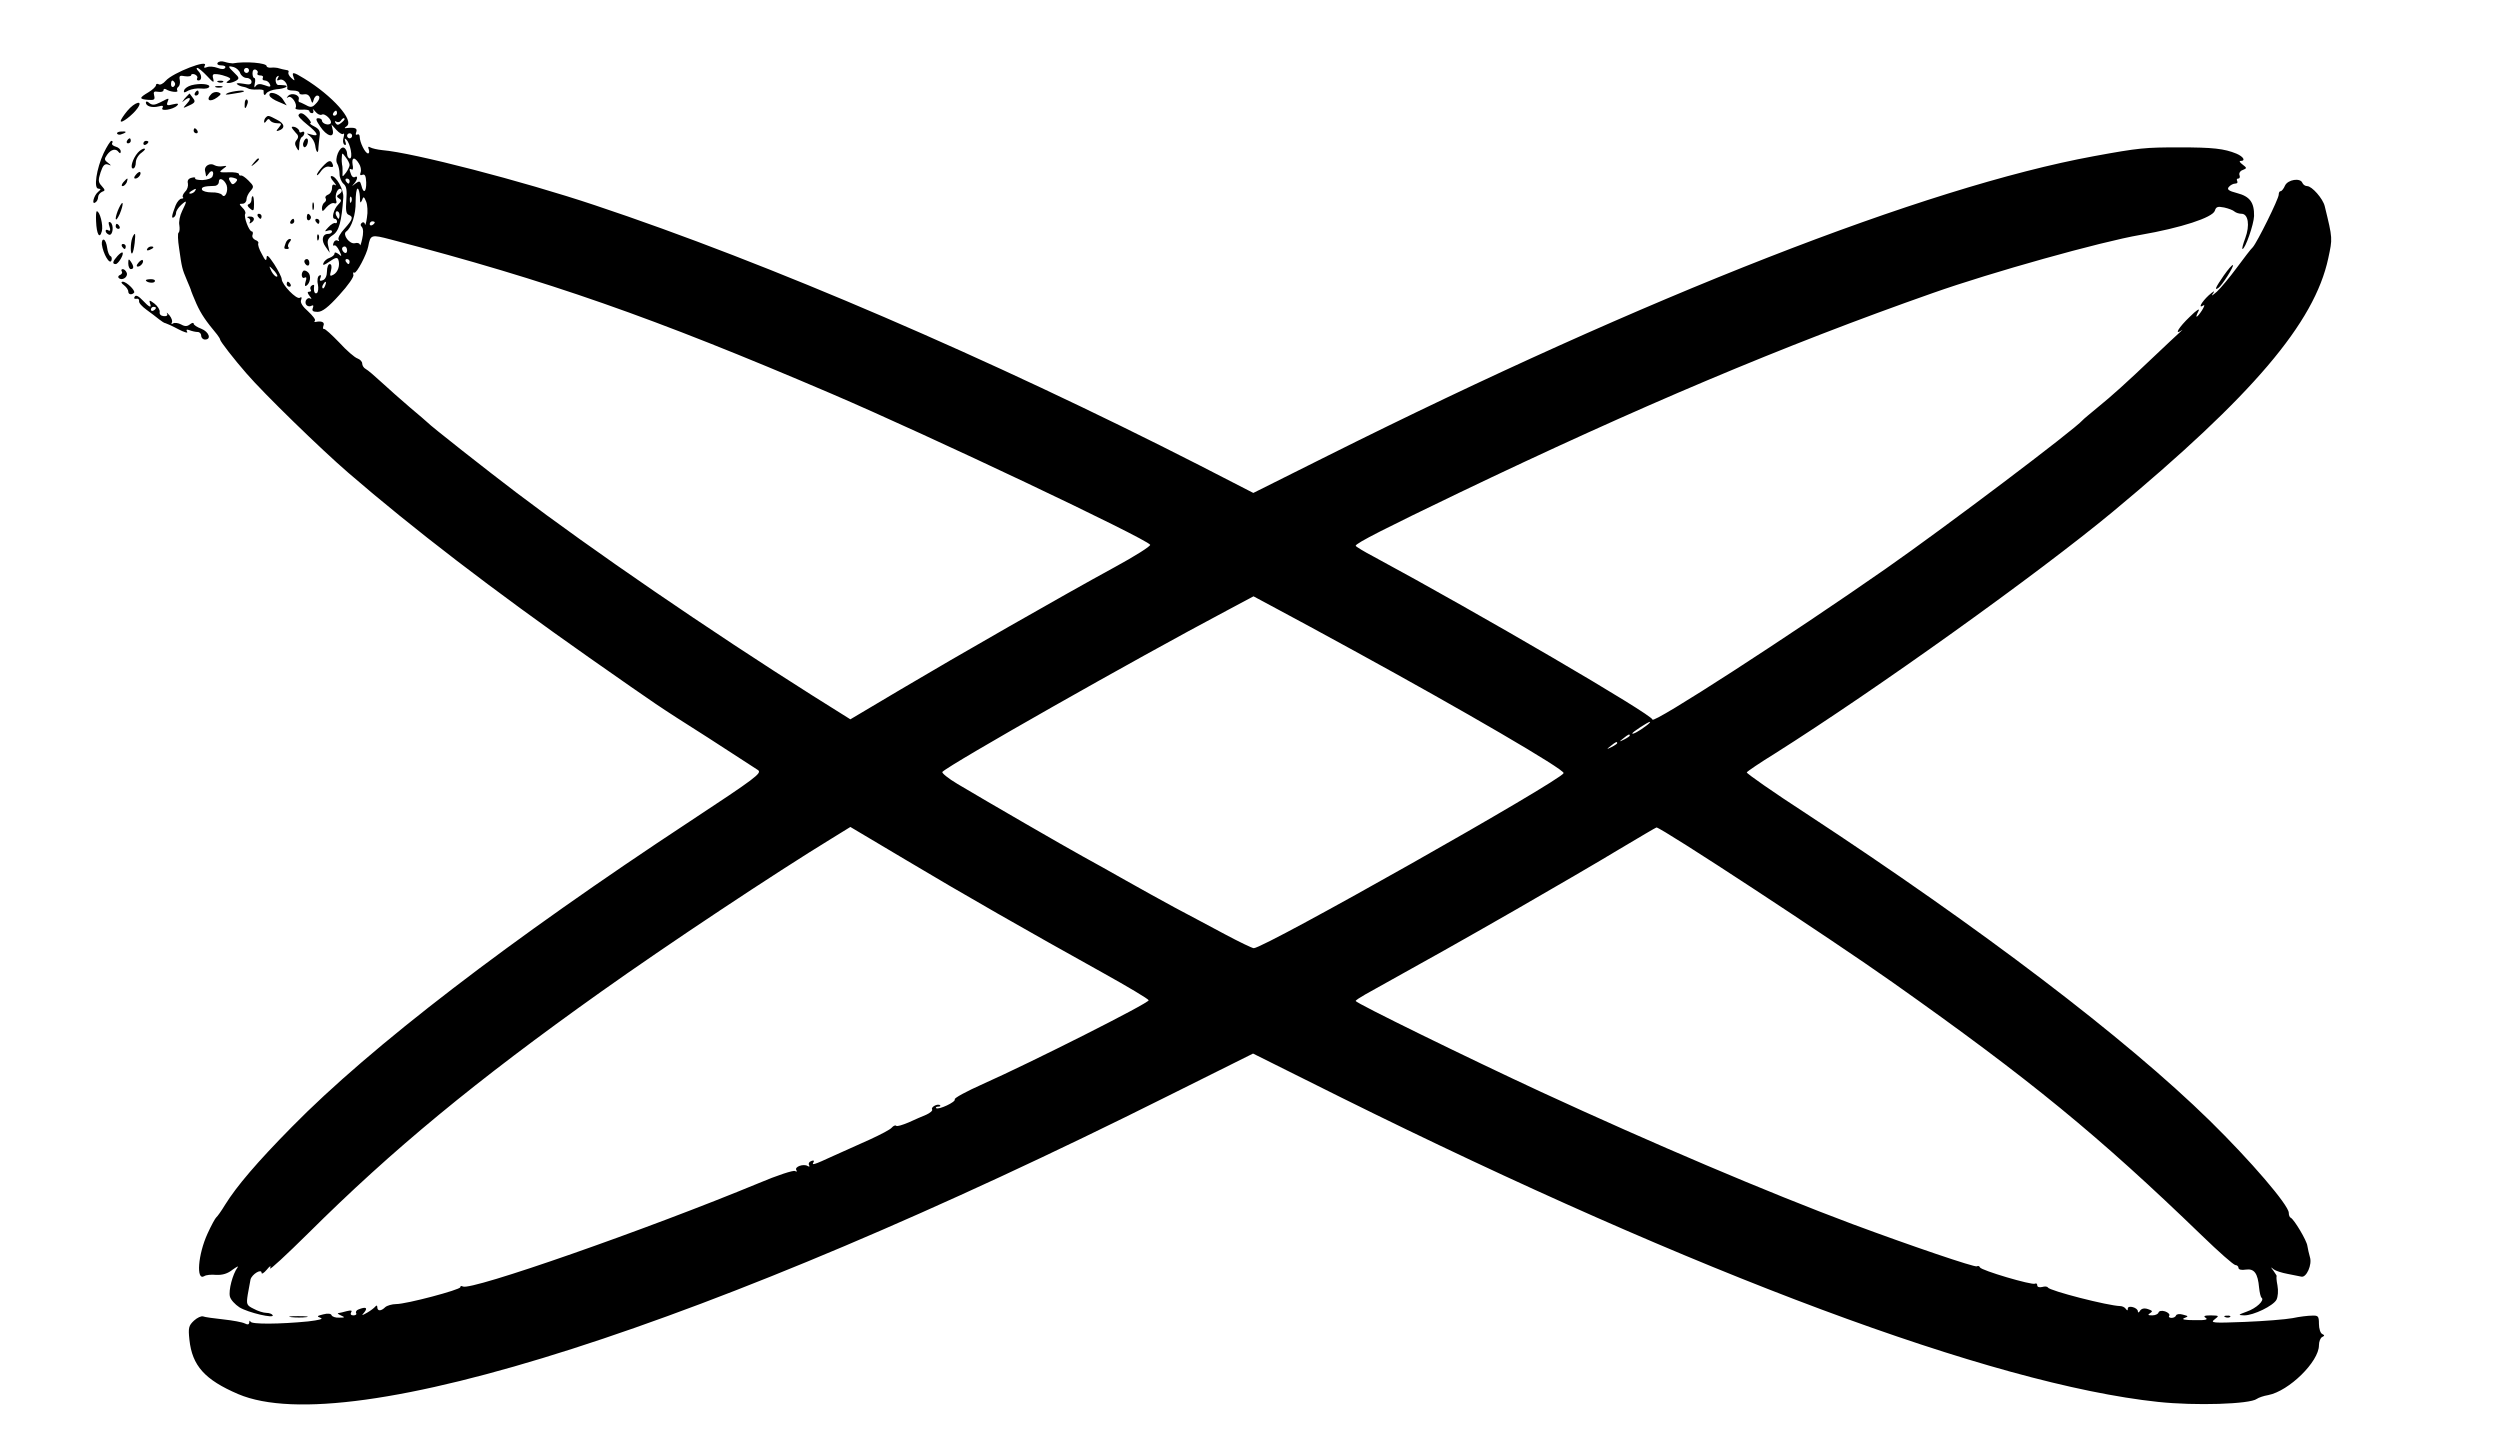 <?xml version="1.0" standalone="no"?>
<!DOCTYPE svg PUBLIC "-//W3C//DTD SVG 20010904//EN"
 "http://www.w3.org/TR/2001/REC-SVG-20010904/DTD/svg10.dtd">
<svg version="1.0" xmlns="http://www.w3.org/2000/svg"
 width="994pt" height="576pt" viewBox="0 0 994 576"
 preserveAspectRatio="xMidYMid meet">

<g transform="translate(0,576) scale(0.1,-0.1)"
fill="#000000" stroke="none">
<path d="M865 5510 c-3 -6 3 -10 15 -10 12 0 19 -4 15 -10 -4 -6 -15 -6 -30 0
-14 5 -32 7 -42 3 -11 -4 -14 -3 -9 6 18 28 -127 -28 -155 -60 -10 -12 -23
-18 -28 -14 -6 3 -11 2 -11 -4 0 -5 -13 -18 -30 -28 -37 -22 -38 -27 -1 -30
24 -2 28 1 24 17 -4 15 -1 18 16 15 12 -2 21 1 21 6 0 6 4 7 10 4 17 -11 51
-14 45 -5 -3 5 -1 11 4 15 5 3 8 15 6 26 -4 18 0 20 20 16 14 -2 25 0 25 4 0
5 7 6 15 3 8 -4 12 -10 9 -15 -3 -5 0 -9 5 -9 15 0 14 23 -1 38 -7 7 -8 12 -3
12 4 0 22 -15 38 -32 25 -27 29 -29 25 -12 -5 18 -2 21 16 19 11 -1 29 -6 39
-10 15 -6 16 -10 5 -16 -10 -7 -10 -9 2 -9 8 0 22 5 30 10 12 8 11 12 -8 30
-27 26 -28 30 -2 23 10 -3 22 -14 25 -24 4 -10 15 -19 26 -19 10 0 19 -7 19
-15 0 -11 -8 -13 -32 -8 -18 3 -30 3 -26 -1 3 -4 12 -8 20 -10 7 -1 18 -4 23
-7 6 -4 22 -6 37 -5 14 1 26 -1 26 -4 -1 -18 4 -23 11 -11 5 7 23 14 40 16 33
2 55 14 30 16 -8 1 -17 1 -21 1 -12 -2 -17 27 -6 34 7 5 8 2 3 -6 -6 -10 -4
-12 8 -7 14 5 33 -17 29 -35 -1 -5 9 -8 23 -8 14 0 25 -4 25 -9 0 -6 9 -8 19
-6 13 2 21 -4 26 -18 6 -19 8 -20 12 -4 2 9 9 17 14 17 14 0 11 -17 -7 -34
-12 -13 -20 -14 -37 -4 -12 6 -24 12 -27 12 -3 1 -4 6 -2 12 4 17 -29 27 -42
13 -8 -9 -8 -10 1 -5 13 7 37 -29 28 -43 -3 -5 9 -8 25 -7 17 1 30 -1 30 -6 0
-4 5 -8 11 -8 5 0 7 6 4 13 -4 6 0 4 9 -7 8 -10 19 -15 25 -12 12 8 43 -22 36
-34 -7 -11 -35 -2 -35 11 0 5 -7 9 -15 9 -11 0 -9 -8 8 -33 26 -39 57 -48 50
-14 l-5 22 20 -22 c11 -12 23 -19 27 -15 4 4 4 -3 1 -15 -4 -12 -2 -24 3 -28
7 -4 8 1 4 12 -4 12 -3 15 4 8 16 -15 27 -75 14 -75 -6 0 -11 9 -11 19 0 10
-6 21 -13 24 -17 6 -38 -46 -26 -64 5 -8 9 -26 9 -40 0 -15 7 -32 16 -40 12
-10 14 -26 11 -65 -3 -39 -1 -54 9 -58 20 -8 17 -18 -16 -55 -17 -18 -27 -37
-24 -43 4 -6 2 -8 -3 -5 -6 4 -14 0 -17 -9 -3 -8 -2 -13 3 -10 4 3 13 -6 20
-21 11 -23 10 -25 -3 -13 -10 7 -16 8 -16 2 0 -6 -9 -13 -19 -17 -11 -3 -22
-13 -25 -21 -4 -11 2 -9 24 6 23 16 31 18 35 8 8 -22 -1 -50 -19 -60 -14 -8
-16 -6 -10 16 4 16 2 26 -5 26 -6 0 -11 -13 -11 -29 0 -17 -6 -31 -16 -35 -12
-5 -15 -2 -10 9 4 10 2 14 -5 9 -6 -3 -9 -19 -5 -35 3 -15 1 -31 -4 -34 -9 -6
-14 8 -11 28 1 5 -3 6 -9 2 -6 -3 -8 -11 -5 -16 4 -5 1 -9 -6 -9 -8 0 -7 -5 2
-17 8 -9 9 -14 3 -10 -7 4 -14 0 -18 -8 -6 -16 9 -29 24 -20 6 3 7 -1 4 -9 -5
-12 0 -16 19 -16 18 0 42 18 86 67 35 38 59 73 56 80 -2 8 -1 12 4 9 8 -5 49
72 55 104 9 48 12 48 89 28 630 -165 1039 -308 1752 -613 390 -167 1252 -576
1268 -601 3 -5 -60 -45 -141 -89 -209 -114 -625 -352 -854 -488 l-197 -117
-153 96 c-405 256 -878 580 -1173 804 -115 87 -346 269 -355 280 -3 3 -34 30
-70 60 -35 30 -86 75 -113 100 -27 25 -55 49 -63 53 -8 4 -14 14 -14 22 0 7
-8 16 -19 20 -10 3 -43 31 -72 63 -30 31 -57 56 -61 54 -4 -1 -5 5 -2 13 6 14
-7 20 -31 15 -5 -1 -7 1 -3 5 4 4 -9 20 -27 37 -22 19 -32 35 -28 45 4 11 2
14 -5 9 -13 -8 -71 52 -72 74 0 8 -14 35 -30 60 -22 33 -30 40 -30 25 -1 -15
-6 -11 -19 15 -11 19 -17 38 -14 43 2 4 -3 10 -12 13 -9 4 -14 13 -11 20 3 8
1 14 -3 14 -11 0 -33 59 -26 70 3 5 -2 16 -11 24 -14 15 -14 16 0 16 9 0 16 8
16 17 0 9 7 24 16 34 14 16 14 19 -8 41 -13 13 -26 22 -30 20 -5 -1 -8 2 -8 6
0 5 -19 8 -41 7 -38 -1 -40 0 -23 13 18 13 18 14 -1 11 -11 -2 -25 0 -32 4
-17 11 -41 -2 -38 -21 2 -9 4 -19 4 -22 1 -3 5 2 11 10 11 17 23 9 15 -11 -3
-8 -20 -14 -40 -15 -19 0 -32 3 -29 7 2 4 -4 5 -15 2 -12 -3 -17 -11 -14 -22
2 -10 -2 -25 -11 -33 -8 -9 -12 -18 -9 -22 4 -3 1 -6 -6 -6 -6 0 -17 -12 -23
-27 -15 -39 -18 -54 -7 -47 5 3 9 11 9 18 0 7 9 21 20 31 24 22 25 18 4 -24
-9 -18 -14 -43 -11 -57 2 -13 1 -26 -3 -29 -4 -2 -3 -30 2 -62 11 -78 12 -82
31 -127 9 -21 17 -40 17 -43 0 -2 10 -25 21 -51 19 -42 38 -69 82 -122 6 -8
12 -17 12 -20 0 -7 56 -79 105 -135 68 -79 297 -302 405 -395 257 -222 575
-466 958 -735 286 -200 258 -182 472 -318 99 -64 188 -122 199 -129 16 -12 -9
-31 -270 -203 -717 -472 -1271 -897 -1584 -1216 -138 -140 -219 -235 -265
-309 -15 -25 -31 -47 -35 -50 -4 -3 -20 -32 -35 -65 -38 -83 -46 -189 -13
-169 7 5 28 7 48 5 25 -1 45 5 65 21 17 12 25 16 19 8 -19 -26 -36 -90 -30
-115 3 -13 21 -32 38 -43 34 -21 141 -46 132 -31 -3 5 -14 9 -25 9 -11 0 -34
7 -50 16 -29 14 -30 18 -24 57 4 23 9 50 11 60 6 21 44 44 44 26 0 -6 9 -1 20
12 14 17 18 19 14 6 -4 -10 65 54 152 140 333 331 663 604 1164 960 260 185
692 472 918 610 l73 45 217 -129 c229 -137 490 -286 787 -451 99 -55 181 -104
182 -109 4 -10 -464 -246 -659 -333 -65 -29 -115 -56 -112 -61 6 -10 -65 -43
-74 -35 -3 3 1 6 8 6 7 0 11 2 8 5 -8 9 -38 -6 -32 -16 3 -5 -8 -14 -23 -21
-15 -6 -47 -20 -71 -31 -24 -10 -46 -17 -49 -13 -3 3 -11 0 -17 -7 -6 -8 -45
-28 -86 -47 -41 -18 -107 -48 -147 -66 -78 -36 -88 -39 -78 -24 3 6 -1 7 -9 4
-9 -3 -13 -11 -9 -17 3 -6 1 -7 -6 -3 -16 10 -53 -3 -45 -16 4 -7 2 -8 -5 -4
-6 4 -71 -17 -144 -48 -444 -184 -1147 -430 -1177 -411 -6 3 -10 2 -10 -3 0
-10 -214 -67 -255 -67 -16 0 -36 -6 -43 -12 -17 -17 -32 -17 -32 0 0 7 -3 8
-8 2 -4 -5 -18 -16 -32 -24 -23 -13 -24 -13 -11 2 14 18 5 22 -23 11 -9 -3
-13 -10 -10 -15 3 -5 -2 -9 -11 -9 -10 0 -13 5 -9 12 5 8 0 9 -17 5 -13 -4
-28 -7 -34 -8 -5 0 -1 -4 10 -9 18 -8 17 -9 -7 -9 -14 -1 -28 4 -30 10 -2 6
-15 8 -33 3 -25 -6 -27 -8 -10 -14 12 -4 -7 -9 -50 -14 -112 -11 -225 -12
-229 -1 -3 6 -5 4 -5 -3 -1 -9 -6 -10 -18 -4 -10 5 -48 12 -85 16 -37 4 -74 9
-81 12 -7 2 -23 -5 -36 -17 -21 -20 -23 -28 -18 -76 11 -103 61 -159 194 -216
439 -187 1871 272 3696 1185 l339 169 351 -175 c1417 -703 2590 -1140 3247
-1210 149 -16 366 -9 393 12 7 5 27 12 45 15 83 16 202 133 202 198 0 15 6 30
13 33 10 5 10 7 0 12 -7 3 -13 21 -13 40 0 31 -3 34 -27 33 -16 0 -50 -4 -78
-10 -27 -5 -113 -12 -190 -15 -128 -5 -138 -4 -120 10 19 15 19 15 -15 16 -26
0 -31 -3 -20 -10 11 -7 -3 -10 -45 -9 -38 0 -53 3 -41 8 18 7 18 8 -5 14 -13
4 -25 2 -27 -3 -2 -6 -10 -10 -18 -10 -9 0 -13 4 -9 9 3 5 -5 13 -17 17 -13 4
-24 2 -26 -5 -2 -6 -13 -11 -25 -11 -17 0 -19 2 -8 9 11 7 9 10 -9 16 -15 5
-25 2 -31 -6 -5 -9 -9 -9 -9 -3 0 15 -40 26 -40 11 0 -9 -2 -9 -8 -1 -4 6 -14
11 -22 11 -48 1 -282 61 -288 74 -2 4 -12 5 -22 2 -12 -3 -20 0 -20 6 0 7 -4
10 -9 7 -11 -7 -215 53 -219 65 -2 5 -7 7 -12 4 -8 -5 -261 81 -495 168 -337
126 -793 320 -1239 526 -287 133 -736 353 -736 361 0 3 17 14 38 26 263 146
377 210 602 339 146 84 330 191 409 239 79 47 145 86 147 86 19 0 693 -442
939 -616 549 -388 818 -609 1230 -1007 66 -64 126 -117 133 -117 6 0 12 -5 12
-11 0 -7 12 -10 29 -7 34 5 48 -15 53 -72 2 -19 6 -37 10 -40 13 -10 -21 -42
-59 -55 -35 -13 -36 -14 -10 -15 37 0 115 38 128 62 6 12 8 36 4 57 -4 20 -5
36 -3 37 1 0 -4 9 -12 20 -13 17 -13 18 0 7 8 -6 33 -14 55 -18 22 -4 47 -9
55 -11 20 -5 44 48 34 78 -4 13 -8 33 -10 44 -2 21 -53 106 -66 112 -5 2 -8
11 -8 20 -1 31 -151 206 -314 366 -336 329 -907 763 -1603 1220 -134 87 -241
162 -238 165 2 4 52 38 112 75 402 254 1045 714 1343 961 556 462 802 751 857
1008 17 80 18 76 -14 207 -7 30 -51 80 -70 80 -8 0 -16 6 -19 13 -8 21 -58 13
-69 -11 -5 -12 -13 -22 -17 -22 -5 0 -8 -6 -8 -14 0 -17 -86 -190 -103 -209
-7 -6 -35 -43 -64 -82 -28 -38 -64 -81 -79 -95 -21 -18 -24 -19 -14 -5 8 11 0
7 -18 -9 -30 -28 -44 -55 -21 -40 6 3 3 -5 -6 -20 -21 -32 -30 -34 -14 -3 7
13 -7 5 -35 -23 -43 -41 -63 -74 -33 -54 7 5 4 1 -8 -9 -11 -10 -54 -50 -96
-90 -120 -114 -170 -159 -229 -207 -30 -25 -57 -47 -60 -51 -32 -37 -540 -421
-782 -590 -381 -266 -928 -620 -928 -600 0 19 -690 422 -1107 647 -40 21 -73
41 -73 44 0 10 123 72 410 210 711 341 1293 587 1885 795 232 82 668 204 825
231 162 28 287 69 296 96 5 16 11 18 37 13 18 -4 36 -11 41 -16 6 -5 18 -9 28
-9 27 0 34 -46 15 -97 -9 -24 -14 -43 -11 -43 11 0 45 98 46 131 1 54 -17 78
-67 91 -35 9 -42 15 -33 25 6 7 17 13 25 13 8 0 11 4 8 10 -3 6 -2 10 4 10 6
0 8 6 5 14 -3 7 3 17 13 20 17 7 17 8 -1 22 -11 8 -14 14 -8 14 22 0 12 17
-16 29 -49 20 -93 25 -227 25 -136 0 -160 -2 -340 -35 -669 -123 -1774 -555
-3046 -1191 l-296 -148 -214 110 c-829 423 -1714 804 -2404 1034 -287 96 -723
209 -845 219 -20 2 -41 7 -48 11 -8 5 -10 2 -6 -8 3 -9 2 -16 -3 -16 -11 0
-33 44 -33 66 0 8 -4 12 -10 9 -6 -3 -7 1 -4 9 6 16 -4 20 -36 17 -12 -2 -12
0 -2 7 32 22 -56 121 -169 190 -44 27 -50 27 -42 5 6 -15 5 -16 -9 -3 -9 8
-14 18 -11 23 2 4 -1 8 -6 8 -11 2 -26 5 -38 9 -5 1 -16 2 -25 1 -10 -1 -18 2
-18 6 0 13 -85 20 -135 11 -5 0 -20 2 -32 6 -12 4 -24 2 -28 -4z m125 -30 c0
-5 -4 -10 -10 -10 -5 0 -10 5 -10 10 0 6 5 10 10 10 6 0 10 -4 10 -10z m34
-11 c-3 -5 2 -9 11 -9 9 0 13 -4 10 -10 -3 -5 0 -10 8 -10 8 0 17 -7 20 -15 5
-11 1 -12 -20 -4 -19 7 -29 6 -36 -3 -6 -9 -7 -6 -4 10 3 12 2 22 -2 22 -4 0
-7 8 -7 19 0 11 5 17 13 14 7 -3 10 -9 7 -14z m-329 -38 c3 -5 1 -12 -5 -16
-5 -3 -10 1 -10 9 0 18 6 21 15 7z m645 -121 c0 -5 -5 -10 -11 -10 -5 0 -7 5
-4 10 3 6 8 10 11 10 2 0 4 -4 4 -10z m30 -24 c0 -2 -6 -9 -14 -15 -11 -9 -16
-9 -22 0 -4 7 -3 9 4 5 6 -3 13 -2 17 4 6 10 15 14 15 6z m30 -66 c0 -5 -4
-10 -10 -10 -5 0 -10 5 -10 10 0 6 5 10 10 10 6 0 10 -4 10 -10z m-10 -116 c0
-5 -6 -19 -14 -30 -15 -19 -15 -19 -14 1 0 11 0 25 -2 30 -1 6 -2 19 -1 29 1
20 1 20 16 0 8 -10 15 -24 15 -30z m37 6 c7 -10 10 -26 7 -35 -4 -10 -2 -14 7
-10 10 4 14 -5 15 -30 1 -39 -11 -47 -19 -13 -5 19 -8 20 -24 8 -15 -12 -16
-12 -5 0 14 16 16 34 3 26 -5 -3 -12 1 -15 10 -8 21 -8 26 3 20 4 -3 6 6 3 19
-5 30 8 33 25 5z m-490 -75 c-9 -9 -14 -10 -19 -1 -13 19 -9 24 11 19 16 -4
17 -8 8 -18z m-36 -11 c8 -24 -7 -55 -18 -39 -5 6 -23 11 -42 10 -19 0 -36 5
-38 11 -3 10 8 14 50 15 9 0 17 7 17 15 0 21 21 12 31 -12z m489 16 c0 -5 -2
-10 -4 -10 -3 0 -8 5 -11 10 -3 6 -1 10 4 10 6 0 11 -4 11 -10z m-615 -40 c-3
-5 -12 -10 -18 -10 -7 0 -6 4 3 10 19 12 23 12 15 0z m656 -22 c0 -25 2 -28 8
-15 6 17 8 17 17 -5 5 -12 7 -41 3 -63 -3 -22 -7 -34 -8 -27 0 7 -6 10 -11 7
-7 -5 -8 -11 -1 -18 6 -7 6 -26 1 -47 -4 -19 -8 -30 -9 -23 -1 6 -10 9 -20 6
-21 -5 -50 34 -35 46 22 15 39 69 38 118 0 29 3 53 8 53 4 0 8 -15 9 -32z
m-34 -20 c-3 -8 -6 -5 -6 6 -1 11 2 17 5 13 3 -3 4 -12 1 -19z m93 -82 c0 -3
-4 -8 -10 -11 -5 -3 -10 -1 -10 4 0 6 5 11 10 11 6 0 10 -2 10 -4z m-110 -112
c0 -8 -4 -12 -10 -9 -5 3 -10 10 -10 16 0 5 5 9 10 9 6 0 10 -7 10 -16z m10
-44 c0 -5 -2 -10 -4 -10 -3 0 -8 5 -11 10 -3 6 -1 10 4 10 6 0 11 -4 11 -10z
m-297 -40 c9 -11 13 -20 7 -20 -5 0 -14 9 -20 20 -6 11 -9 20 -8 20 2 0 11 -9
21 -20z m200 -55 c-3 -9 -8 -14 -10 -11 -3 3 -2 9 2 15 9 16 15 13 8 -4z
m4092 -1453 c435 -238 837 -472 832 -486 -10 -29 -1190 -696 -1232 -696 -6 0
-58 25 -116 56 -57 31 -147 78 -199 106 -52 28 -140 77 -195 108 -55 31 -131
74 -170 95 -71 39 -374 214 -498 288 -37 22 -64 44 -60 48 31 31 764 447 1132
642 l105 56 95 -51 c53 -28 191 -103 306 -166z m1160 -298 c-26 -20 -55 -36
-55 -30 0 5 63 46 70 46 3 -1 -4 -8 -15 -16z m-65 -39 c0 -2 -10 -9 -22 -15
-22 -11 -22 -10 -4 4 21 17 26 19 26 11z m-50 -30 c0 -2 -10 -9 -22 -15 -22
-11 -22 -10 -4 4 21 17 26 19 26 11z"/>
<path d="M868 5433 c7 -3 16 -2 19 1 4 3 -2 6 -13 5 -11 0 -14 -3 -6 -6z"/>
<path d="M761 5421 c-14 -4 -26 -12 -29 -20 -3 -10 0 -11 17 -1 12 6 35 10 51
8 16 -2 30 1 32 7 4 11 -37 15 -71 6z"/>
<path d="M858 5413 c6 -2 18 -2 25 0 6 3 1 5 -13 5 -14 0 -19 -2 -12 -5z"/>
<path d="M775 5390 c-3 -5 -1 -10 4 -10 6 0 11 5 11 10 0 6 -2 10 -4 10 -3 0
-8 -4 -11 -10z"/>
<path d="M841 5387 c-25 -25 -7 -36 23 -14 16 12 17 15 4 20 -9 3 -21 0 -27
-6z"/>
<path d="M905 5390 c-14 -7 -8 -8 20 -3 22 3 42 7 44 9 9 8 -45 2 -64 -6z"/>
<path d="M734 5368 c-10 -13 -12 -17 -4 -10 23 20 35 14 14 -9 -19 -21 -19
-21 9 -8 22 10 25 15 15 28 -7 9 -13 17 -14 19 0 1 -9 -8 -20 -20z"/>
<path d="M1072 5379 c2 -6 18 -17 36 -24 l32 -14 -16 25 c-16 23 -59 35 -52
13z"/>
<path d="M637 5353 c-22 -11 -31 -12 -43 -3 -8 8 -14 8 -14 2 0 -14 24 -22 51
-15 15 4 20 3 15 -6 -10 -15 42 -7 58 9 8 8 4 10 -17 5 -22 -6 -26 -4 -21 9 7
18 8 18 -29 -1z"/>
<path d="M973 5349 c-2 -23 3 -25 10 -4 4 8 3 16 -1 19 -4 3 -9 -4 -9 -15z"/>
<path d="M506 5319 c-14 -17 -26 -35 -26 -40 0 -13 49 25 67 51 24 34 -11 25
-41 -11z"/>
<path d="M1187 5303 c-3 -5 13 -21 34 -38 43 -34 50 -50 17 -40 -21 6 -21 6
-6 -6 10 -8 19 -24 21 -36 4 -31 13 -37 13 -10 1 12 3 33 5 47 3 18 -2 27 -21
37 -14 7 -21 13 -16 13 5 0 1 9 -9 20 -19 21 -31 25 -38 13z"/>
<path d="M1057 5293 c-4 -3 -7 -11 -7 -17 0 -6 4 -5 9 3 6 9 11 10 15 2 4 -6
16 -11 28 -11 18 0 19 -2 7 -17 -12 -14 -12 -16 0 -12 26 9 23 28 -8 43 -34
18 -35 18 -44 9z"/>
<path d="M1160 5254 c0 -3 7 -12 15 -21 12 -11 13 -18 5 -29 -8 -9 -9 -18 -1
-31 9 -16 10 -15 11 9 0 15 5 30 10 33 6 3 10 11 10 16 0 6 -4 7 -10 4 -5 -3
-10 -2 -10 3 0 6 -7 12 -15 16 -8 3 -15 3 -15 0z"/>
<path d="M770 5240 c0 -5 5 -10 11 -10 5 0 7 5 4 10 -3 6 -8 10 -11 10 -2 0
-4 -4 -4 -10z"/>
<path d="M466 5228 c3 -4 11 -5 19 -1 21 7 19 12 -4 10 -11 0 -18 -5 -15 -9z"/>
<path d="M505 5200 c-3 -5 -1 -10 4 -10 6 0 11 5 11 10 0 6 -2 10 -4 10 -3 0
-8 -4 -11 -10z"/>
<path d="M1207 5195 c-4 -8 -2 -17 2 -20 5 -2 11 4 14 15 6 23 -8 27 -16 5z"/>
<path d="M412 5151 c-29 -63 -40 -141 -21 -141 11 -1 11 -3 -1 -13 -17 -14
-27 -53 -11 -42 6 3 11 13 11 21 0 8 7 17 15 21 14 5 14 7 -1 24 -14 15 -14
23 -4 54 9 27 16 35 29 31 15 -6 15 -5 0 7 -15 11 -15 15 -3 32 16 22 35 26
46 10 5 -6 8 -5 8 3 0 8 -9 16 -20 19 -11 3 -17 9 -14 14 3 5 2 9 -3 9 -4 0
-18 -22 -31 -49z"/>
<path d="M570 5189 c0 -5 5 -7 10 -4 6 3 10 8 10 11 0 2 -4 4 -10 4 -5 0 -10
-5 -10 -11z"/>
<path d="M548 5153 c-21 -24 -32 -63 -19 -63 6 0 11 11 11 24 0 13 10 30 23
39 12 9 17 16 11 16 -6 1 -18 -7 -26 -16z"/>
<path d="M1009 5113 c-13 -16 -12 -17 4 -4 16 13 21 21 13 21 -2 0 -10 -8 -17
-17z"/>
<path d="M1282 5097 c-12 -13 -22 -27 -22 -32 0 -5 7 1 16 14 10 14 23 21 34
18 13 -3 17 0 13 9 -7 20 -16 18 -41 -9z"/>
<path d="M540 5065 c-8 -9 -8 -15 -2 -15 12 0 26 19 19 26 -2 2 -10 -2 -17
-11z"/>
<path d="M1326 5038 c10 -12 13 -18 7 -14 -9 5 -13 1 -13 -12 0 -11 -7 -23
-16 -26 -8 -3 -13 -10 -9 -15 3 -5 1 -12 -5 -16 -5 -3 -10 -14 -10 -23 1 -15
3 -14 18 4 10 11 23 19 31 16 9 -3 11 2 7 14 -6 22 9 52 21 41 4 -5 1 -12 -7
-18 -12 -7 -13 -11 -2 -18 11 -6 10 -11 -3 -24 -19 -19 -28 -57 -14 -57 5 0 9
-5 9 -11 0 -5 -3 -8 -7 -6 -5 2 -17 -5 -27 -16 -16 -17 -17 -19 -3 -14 9 3 17
2 17 -3 0 -6 -7 -10 -15 -10 -24 0 -29 -26 -10 -52 l16 -23 -6 27 c-5 21 -2
30 18 43 25 16 35 53 42 150 2 31 -28 85 -47 85 -6 0 -3 -10 8 -22z m24 -133
c0 -8 -2 -15 -4 -15 -2 0 -6 7 -10 15 -3 8 -1 15 4 15 6 0 10 -7 10 -15z"/>
<path d="M490 5035 c-7 -9 -8 -15 -2 -15 5 0 12 7 16 15 3 8 4 15 2 15 -2 0
-9 -7 -16 -15z"/>
<path d="M1000 4966 c0 -8 -5 -16 -11 -18 -7 -2 -5 -9 5 -17 14 -12 16 -10 16
18 0 17 -2 31 -5 31 -3 0 -5 -6 -5 -14z"/>
<path d="M473 4933 c-7 -15 -13 -34 -13 -42 1 -9 7 -1 16 18 17 41 15 62 -3
24z"/>
<path d="M1242 4940 c0 -14 2 -19 5 -12 2 6 2 18 0 25 -3 6 -5 1 -5 -13z"/>
<path d="M382 4880 c2 -51 14 -73 23 -39 6 23 -8 79 -20 79 -3 0 -4 -18 -3
-40z"/>
<path d="M1025 4900 c3 -5 8 -10 11 -10 2 0 4 5 4 10 0 6 -5 10 -11 10 -5 0
-7 -4 -4 -10z"/>
<path d="M1220 4894 c0 -8 5 -12 10 -9 6 4 8 11 5 16 -9 14 -15 11 -15 -7z"/>
<path d="M988 4893 c6 -2 9 -10 6 -15 -4 -7 -2 -8 4 -4 18 11 14 26 -5 25 -11
0 -13 -3 -5 -6z"/>
<path d="M1155 4880 c-3 -5 -1 -10 4 -10 6 0 11 5 11 10 0 6 -2 10 -4 10 -3 0
-8 -4 -11 -10z"/>
<path d="M1255 4880 c3 -5 8 -10 11 -10 2 0 4 5 4 10 0 6 -5 10 -11 10 -5 0
-7 -4 -4 -10z"/>
<path d="M435 4860 c5 -15 4 -20 -4 -16 -6 4 -11 3 -11 -2 0 -6 6 -12 13 -15
16 -6 21 39 6 49 -8 4 -9 -1 -4 -16z"/>
<path d="M460 4860 c0 -5 5 -10 11 -10 5 0 7 5 4 10 -3 6 -8 10 -11 10 -2 0
-4 -4 -4 -10z"/>
<path d="M526 4814 c-8 -21 -8 -69 0 -61 7 7 15 77 10 77 -2 0 -7 -7 -10 -16z"/>
<path d="M1261 4814 c0 -11 3 -14 6 -6 3 7 2 16 -1 19 -3 4 -6 -2 -5 -13z"/>
<path d="M405 4788 c5 -37 31 -82 38 -64 3 8 1 16 -4 18 -5 2 -11 17 -13 33
-2 16 -8 31 -13 32 -6 2 -9 -7 -8 -19z"/>
<path d="M1136 4794 c-8 -22 -8 -24 6 -24 6 0 8 3 5 7 -4 3 -2 12 4 20 7 8 8
13 1 13 -5 0 -13 -7 -16 -16z"/>
<path d="M485 4780 c3 -5 8 -10 11 -10 2 0 4 5 4 10 0 6 -5 10 -11 10 -5 0 -7
-4 -4 -10z"/>
<path d="M585 4770 c-3 -6 1 -7 9 -4 18 7 21 14 7 14 -6 0 -13 -4 -16 -10z"/>
<path d="M467 4742 c-19 -21 -22 -32 -7 -32 10 0 34 39 27 46 -2 2 -11 -4 -20
-14z"/>
<path d="M510 4713 c0 -13 5 -23 10 -23 13 0 13 11 0 30 -8 12 -10 11 -10 -7z"/>
<path d="M550 4715 c-8 -9 -8 -15 -2 -15 12 0 26 19 19 26 -2 2 -10 -2 -17
-11z"/>
<path d="M1210 4721 c0 -6 5 -13 10 -16 6 -3 10 1 10 9 0 9 -4 16 -10 16 -5 0
-10 -4 -10 -9z"/>
<path d="M8842 4665 c-33 -48 -39 -61 -22 -50 14 9 63 86 58 91 -3 2 -19 -17
-36 -41z"/>
<path d="M484 4681 c4 -5 0 -11 -6 -14 -7 -2 -10 -8 -6 -12 12 -13 38 3 32 20
-3 8 -10 15 -16 15 -5 0 -7 -4 -4 -9z"/>
<path d="M1206 4683 c-11 -11 -6 -34 5 -27 8 4 9 -1 4 -16 -4 -14 -3 -20 3
-16 16 10 20 41 7 53 -7 7 -16 9 -19 6z"/>
<path d="M580 4646 c0 -9 30 -14 35 -6 4 6 -3 10 -14 10 -12 0 -21 -2 -21 -4z"/>
<path d="M493 4626 c9 -7 17 -18 17 -25 0 -12 13 -15 23 -5 7 8 -30 44 -45 44
-8 -1 -6 -6 5 -14z"/>
<path d="M1140 4630 c0 -5 5 -10 11 -10 5 0 7 5 4 10 -3 6 -8 10 -11 10 -2 0
-4 -4 -4 -10z"/>
<path d="M536 4581 c-5 -7 -2 -10 6 -9 7 2 12 -2 11 -9 -2 -7 12 -22 30 -35
17 -12 40 -30 50 -38 10 -8 21 -15 25 -15 4 -1 27 -11 51 -24 23 -12 40 -17
35 -10 -5 9 -2 10 10 6 10 -4 24 -7 32 -7 8 0 14 -7 14 -15 0 -8 7 -15 15 -15
27 0 16 31 -15 43 -16 6 -30 15 -30 20 0 5 -6 4 -14 -2 -11 -9 -20 -10 -36 -1
-11 6 -26 8 -32 4 -6 -4 -8 -3 -5 3 4 6 -1 19 -9 29 -9 10 -13 14 -10 7 4 -7
-1 -11 -13 -10 -11 1 -18 7 -16 17 1 8 -8 23 -21 33 -19 14 -22 15 -18 2 9
-22 -2 -18 -29 11 -16 17 -27 22 -31 15z m84 -45 c0 -3 -4 -8 -10 -11 -5 -3
-10 -1 -10 4 0 6 5 11 10 11 6 0 10 -2 10 -4z"/>
<path d="M1158 523 c18 -2 45 -2 60 0 15 2 0 4 -33 4 -33 0 -45 -2 -27 -4z"/>
<path d="M8848 523 c7 -3 16 -2 19 1 4 3 -2 6 -13 5 -11 0 -14 -3 -6 -6z"/>
</g>
</svg>
